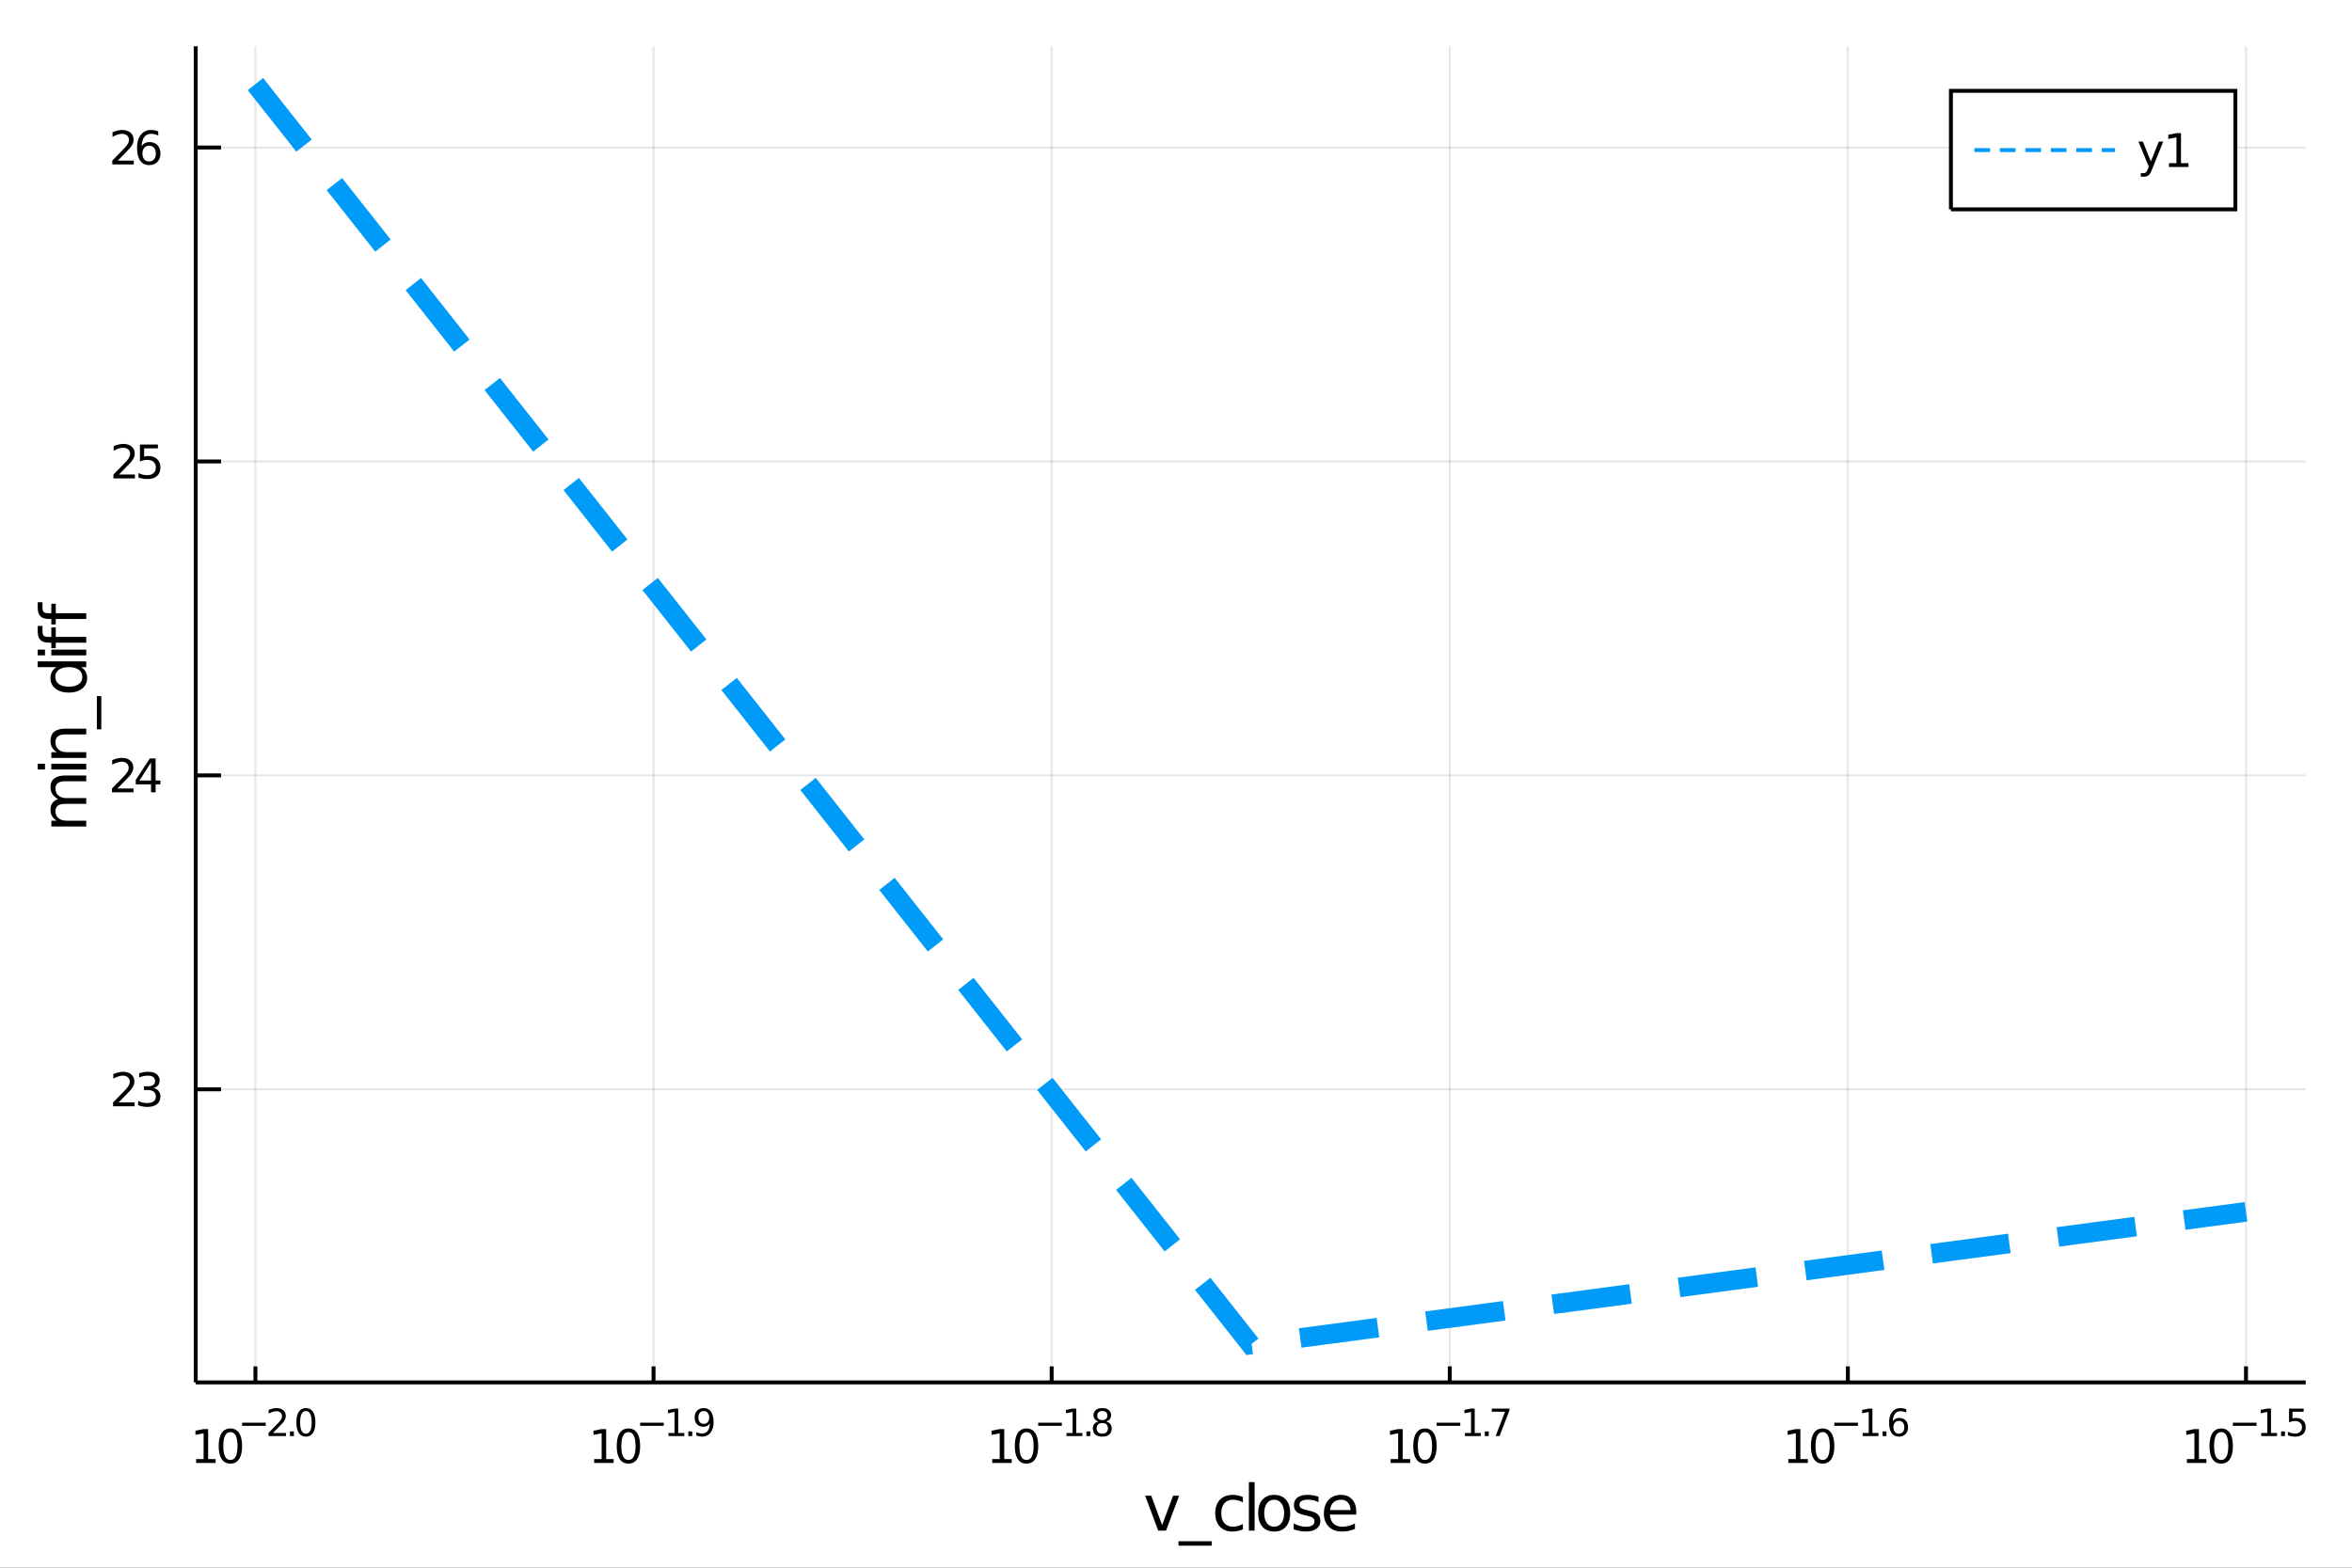 <?xml version="1.0" encoding="utf-8"?>
<svg xmlns="http://www.w3.org/2000/svg" xmlns:xlink="http://www.w3.org/1999/xlink" width="600" height="400" viewBox="0 0 2400 1600">
<rect x="0" y="0" width="2400" height="1600" fill="#333333" stroke="none"/>
<defs>
  <clipPath id="clip600">
    <rect x="0" y="0" width="2400" height="1600"/>
  </clipPath>
</defs>
<path clip-path="url(#clip600)" d="
M0 1600 L2400 1600 L2400 0 L0 0  Z
  " fill="#ffffff" fill-rule="evenodd" fill-opacity="1"/>
<defs>
  <clipPath id="clip601">
    <rect x="480" y="0" width="1681" height="1600"/>
  </clipPath>
</defs>
<path clip-path="url(#clip600)" d="
M199.704 1410.9 L2352.76 1410.9 L2352.76 47.244 L199.704 47.244  Z
  " fill="#ffffff" fill-rule="evenodd" fill-opacity="1"/>
<defs>
  <clipPath id="clip602">
    <rect x="199" y="47" width="2154" height="1365"/>
  </clipPath>
</defs>
<polyline clip-path="url(#clip602)" style="stroke:#000000; stroke-width:2; stroke-opacity:0.1; fill:none" points="
  260.64,1410.9 260.64,47.244 
  "/>
<polyline clip-path="url(#clip602)" style="stroke:#000000; stroke-width:2; stroke-opacity:0.1; fill:none" points="
  666.876,1410.9 666.876,47.244 
  "/>
<polyline clip-path="url(#clip602)" style="stroke:#000000; stroke-width:2; stroke-opacity:0.1; fill:none" points="
  1073.11,1410.9 1073.11,47.244 
  "/>
<polyline clip-path="url(#clip602)" style="stroke:#000000; stroke-width:2; stroke-opacity:0.1; fill:none" points="
  1479.35,1410.9 1479.35,47.244 
  "/>
<polyline clip-path="url(#clip602)" style="stroke:#000000; stroke-width:2; stroke-opacity:0.1; fill:none" points="
  1885.58,1410.9 1885.58,47.244 
  "/>
<polyline clip-path="url(#clip602)" style="stroke:#000000; stroke-width:2; stroke-opacity:0.1; fill:none" points="
  2291.82,1410.9 2291.82,47.244 
  "/>
<polyline clip-path="url(#clip600)" style="stroke:#000000; stroke-width:4; stroke-opacity:1; fill:none" points="
  199.704,1410.9 2352.76,1410.9 
  "/>
<polyline clip-path="url(#clip600)" style="stroke:#000000; stroke-width:4; stroke-opacity:1; fill:none" points="
  260.64,1410.9 260.64,1394.53 
  "/>
<polyline clip-path="url(#clip600)" style="stroke:#000000; stroke-width:4; stroke-opacity:1; fill:none" points="
  666.876,1410.9 666.876,1394.53 
  "/>
<polyline clip-path="url(#clip600)" style="stroke:#000000; stroke-width:4; stroke-opacity:1; fill:none" points="
  1073.11,1410.9 1073.11,1394.53 
  "/>
<polyline clip-path="url(#clip600)" style="stroke:#000000; stroke-width:4; stroke-opacity:1; fill:none" points="
  1479.35,1410.9 1479.35,1394.53 
  "/>
<polyline clip-path="url(#clip600)" style="stroke:#000000; stroke-width:4; stroke-opacity:1; fill:none" points="
  1885.58,1410.9 1885.58,1394.53 
  "/>
<polyline clip-path="url(#clip600)" style="stroke:#000000; stroke-width:4; stroke-opacity:1; fill:none" points="
  2291.82,1410.9 2291.82,1394.53 
  "/>
<path clip-path="url(#clip600)" d="M 0 0 M200.116 1489.17 L207.754 1489.17 L207.754 1462.8 L199.444 1464.47 L199.444 1460.21 L207.708 1458.54 L212.384 1458.54 L212.384 1489.17 L220.023 1489.17 L220.023 1493.1 L200.116 1493.1 L200.116 1489.17 Z" fill="#000000" fill-rule="evenodd" fill-opacity="1" /><path clip-path="url(#clip600)" d="M 0 0 M235.092 1461.62 Q231.481 1461.62 229.653 1465.19 Q227.847 1468.73 227.847 1475.86 Q227.847 1482.97 229.653 1486.53 Q231.481 1490.07 235.092 1490.07 Q238.727 1490.07 240.532 1486.53 Q242.361 1482.97 242.361 1475.86 Q242.361 1468.73 240.532 1465.19 Q238.727 1461.62 235.092 1461.62 M235.092 1457.92 Q240.902 1457.92 243.958 1462.53 Q247.037 1467.11 247.037 1475.86 Q247.037 1484.59 243.958 1489.19 Q240.902 1493.78 235.092 1493.78 Q229.282 1493.78 226.203 1489.19 Q223.148 1484.59 223.148 1475.86 Q223.148 1467.11 226.203 1462.53 Q229.282 1457.92 235.092 1457.92 Z" fill="#000000" fill-rule="evenodd" fill-opacity="1" /><path clip-path="url(#clip600)" d="M 0 0 M247.037 1452.02 L271.148 1452.02 L271.148 1455.22 L247.037 1455.22 L247.037 1452.02 Z" fill="#000000" fill-rule="evenodd" fill-opacity="1" /><path clip-path="url(#clip600)" d="M 0 0 M278.54 1462.5 L291.799 1462.5 L291.799 1465.69 L273.969 1465.69 L273.969 1462.5 Q276.132 1460.26 279.856 1456.5 Q283.599 1452.72 284.558 1451.63 Q286.383 1449.58 287.097 1448.16 Q287.831 1446.74 287.831 1445.36 Q287.831 1443.12 286.251 1441.71 Q284.69 1440.3 282.17 1440.3 Q280.383 1440.3 278.389 1440.92 Q276.414 1441.54 274.157 1442.8 L274.157 1438.97 Q276.452 1438.05 278.446 1437.58 Q280.439 1437.11 282.094 1437.11 Q286.458 1437.11 289.053 1439.29 Q291.649 1441.47 291.649 1445.12 Q291.649 1446.85 290.99 1448.41 Q290.351 1449.95 288.639 1452.06 Q288.169 1452.6 285.649 1455.22 Q283.129 1457.81 278.54 1462.5 Z" fill="#000000" fill-rule="evenodd" fill-opacity="1" /><path clip-path="url(#clip600)" d="M 0 0 M295.918 1460.92 L299.887 1460.92 L299.887 1465.69 L295.918 1465.69 L295.918 1460.92 Z" fill="#000000" fill-rule="evenodd" fill-opacity="1" /><path clip-path="url(#clip600)" d="M 0 0 M312.13 1440.11 Q309.196 1440.11 307.711 1443.01 Q306.244 1445.89 306.244 1451.68 Q306.244 1457.46 307.711 1460.35 Q309.196 1463.23 312.13 1463.23 Q315.083 1463.23 316.55 1460.35 Q318.036 1457.46 318.036 1451.68 Q318.036 1445.89 316.55 1443.01 Q315.083 1440.11 312.13 1440.11 M312.13 1437.11 Q316.851 1437.11 319.334 1440.85 Q321.835 1444.57 321.835 1451.68 Q321.835 1458.77 319.334 1462.51 Q316.851 1466.24 312.13 1466.24 Q307.41 1466.24 304.908 1462.51 Q302.426 1458.77 302.426 1451.68 Q302.426 1444.57 304.908 1440.85 Q307.41 1437.11 312.13 1437.11 Z" fill="#000000" fill-rule="evenodd" fill-opacity="1" /><path clip-path="url(#clip600)" d="M 0 0 M606.277 1489.17 L613.915 1489.17 L613.915 1462.8 L605.605 1464.47 L605.605 1460.21 L613.869 1458.54 L618.545 1458.54 L618.545 1489.17 L626.184 1489.17 L626.184 1493.1 L606.277 1493.1 L606.277 1489.17 Z" fill="#000000" fill-rule="evenodd" fill-opacity="1" /><path clip-path="url(#clip600)" d="M 0 0 M641.253 1461.62 Q637.642 1461.62 635.813 1465.19 Q634.008 1468.73 634.008 1475.86 Q634.008 1482.97 635.813 1486.53 Q637.642 1490.07 641.253 1490.07 Q644.887 1490.07 646.693 1486.53 Q648.522 1482.97 648.522 1475.86 Q648.522 1468.73 646.693 1465.19 Q644.887 1461.62 641.253 1461.62 M641.253 1457.92 Q647.063 1457.92 650.119 1462.53 Q653.198 1467.11 653.198 1475.86 Q653.198 1484.59 650.119 1489.19 Q647.063 1493.78 641.253 1493.78 Q635.443 1493.78 632.364 1489.19 Q629.309 1484.59 629.309 1475.86 Q629.309 1467.11 632.364 1462.53 Q635.443 1457.92 641.253 1457.92 Z" fill="#000000" fill-rule="evenodd" fill-opacity="1" /><path clip-path="url(#clip600)" d="M 0 0 M653.198 1452.02 L677.309 1452.02 L677.309 1455.22 L653.198 1455.22 L653.198 1452.02 Z" fill="#000000" fill-rule="evenodd" fill-opacity="1" /><path clip-path="url(#clip600)" d="M 0 0 M682.086 1462.5 L688.293 1462.5 L688.293 1441.07 L681.541 1442.43 L681.541 1438.97 L688.255 1437.61 L692.054 1437.61 L692.054 1462.5 L698.261 1462.5 L698.261 1465.69 L682.086 1465.69 L682.086 1462.5 Z" fill="#000000" fill-rule="evenodd" fill-opacity="1" /><path clip-path="url(#clip600)" d="M 0 0 M702.38 1460.92 L706.348 1460.92 L706.348 1465.69 L702.38 1465.69 L702.38 1460.92 Z" fill="#000000" fill-rule="evenodd" fill-opacity="1" /><path clip-path="url(#clip600)" d="M 0 0 M710.58 1465.11 L710.58 1461.65 Q712.009 1462.33 713.476 1462.68 Q714.943 1463.04 716.354 1463.04 Q720.116 1463.04 722.09 1460.52 Q724.084 1457.98 724.366 1452.83 Q723.275 1454.45 721.601 1455.31 Q719.928 1456.18 717.896 1456.18 Q713.683 1456.18 711.22 1453.64 Q708.775 1451.08 708.775 1446.66 Q708.775 1442.33 711.332 1439.72 Q713.89 1437.11 718.141 1437.11 Q723.012 1437.11 725.57 1440.85 Q728.147 1444.57 728.147 1451.68 Q728.147 1458.32 724.987 1462.29 Q721.846 1466.24 716.523 1466.24 Q715.094 1466.24 713.627 1465.96 Q712.16 1465.67 710.58 1465.11 M718.141 1453.21 Q720.699 1453.21 722.184 1451.46 Q723.689 1449.71 723.689 1446.66 Q723.689 1443.63 722.184 1441.88 Q720.699 1440.11 718.141 1440.11 Q715.583 1440.11 714.078 1441.88 Q712.593 1443.63 712.593 1446.66 Q712.593 1449.71 714.078 1451.46 Q715.583 1453.21 718.141 1453.21 Z" fill="#000000" fill-rule="evenodd" fill-opacity="1" /><path clip-path="url(#clip600)" d="M 0 0 M1012.48 1489.17 L1020.11 1489.17 L1020.11 1462.8 L1011.8 1464.47 L1011.8 1460.21 L1020.07 1458.54 L1024.74 1458.54 L1024.74 1489.17 L1032.38 1489.17 L1032.38 1493.1 L1012.48 1493.1 L1012.48 1489.17 Z" fill="#000000" fill-rule="evenodd" fill-opacity="1" /><path clip-path="url(#clip600)" d="M 0 0 M1047.45 1461.62 Q1043.84 1461.62 1042.01 1465.19 Q1040.21 1468.73 1040.21 1475.86 Q1040.21 1482.97 1042.01 1486.53 Q1043.84 1490.07 1047.45 1490.07 Q1051.09 1490.07 1052.89 1486.53 Q1054.72 1482.97 1054.72 1475.86 Q1054.72 1468.73 1052.89 1465.19 Q1051.09 1461.62 1047.45 1461.62 M1047.45 1457.92 Q1053.26 1457.92 1056.32 1462.53 Q1059.4 1467.11 1059.4 1475.86 Q1059.4 1484.59 1056.32 1489.19 Q1053.26 1493.78 1047.45 1493.78 Q1041.64 1493.78 1038.56 1489.19 Q1035.51 1484.59 1035.51 1475.86 Q1035.51 1467.11 1038.56 1462.53 Q1041.64 1457.92 1047.45 1457.92 Z" fill="#000000" fill-rule="evenodd" fill-opacity="1" /><path clip-path="url(#clip600)" d="M 0 0 M1059.4 1452.02 L1083.51 1452.02 L1083.51 1455.22 L1059.4 1455.22 L1059.4 1452.02 Z" fill="#000000" fill-rule="evenodd" fill-opacity="1" /><path clip-path="url(#clip600)" d="M 0 0 M1088.28 1462.5 L1094.49 1462.5 L1094.49 1441.07 L1087.74 1442.43 L1087.74 1438.97 L1094.45 1437.61 L1098.25 1437.61 L1098.25 1462.5 L1104.46 1462.5 L1104.46 1465.69 L1088.28 1465.69 L1088.28 1462.5 Z" fill="#000000" fill-rule="evenodd" fill-opacity="1" /><path clip-path="url(#clip600)" d="M 0 0 M1108.58 1460.92 L1112.55 1460.92 L1112.55 1465.69 L1108.58 1465.69 L1108.58 1460.92 Z" fill="#000000" fill-rule="evenodd" fill-opacity="1" /><path clip-path="url(#clip600)" d="M 0 0 M1124.79 1452.36 Q1122.08 1452.36 1120.52 1453.81 Q1118.98 1455.26 1118.98 1457.79 Q1118.98 1460.33 1120.52 1461.78 Q1122.08 1463.23 1124.79 1463.23 Q1127.5 1463.23 1129.06 1461.78 Q1130.62 1460.31 1130.62 1457.79 Q1130.62 1455.26 1129.06 1453.81 Q1127.52 1452.36 1124.79 1452.36 M1120.99 1450.74 Q1118.55 1450.14 1117.17 1448.47 Q1115.82 1446.79 1115.82 1444.38 Q1115.82 1441.02 1118.21 1439.06 Q1120.62 1437.11 1124.79 1437.11 Q1128.98 1437.11 1131.37 1439.06 Q1133.76 1441.02 1133.76 1444.38 Q1133.76 1446.79 1132.39 1448.47 Q1131.03 1450.14 1128.61 1450.74 Q1131.35 1451.38 1132.88 1453.24 Q1134.42 1455.1 1134.42 1457.79 Q1134.42 1461.88 1131.92 1464.06 Q1129.44 1466.24 1124.79 1466.24 Q1120.15 1466.24 1117.64 1464.06 Q1115.16 1461.88 1115.16 1457.79 Q1115.16 1455.1 1116.7 1453.24 Q1118.25 1451.38 1120.99 1450.74 M1119.6 1444.74 Q1119.6 1446.92 1120.95 1448.15 Q1122.33 1449.37 1124.79 1449.37 Q1127.24 1449.37 1128.61 1448.15 Q1130 1446.92 1130 1444.74 Q1130 1442.56 1128.61 1441.34 Q1127.24 1440.11 1124.79 1440.11 Q1122.33 1440.11 1120.95 1441.34 Q1119.6 1442.56 1119.6 1444.74 Z" fill="#000000" fill-rule="evenodd" fill-opacity="1" /><path clip-path="url(#clip600)" d="M 0 0 M1419.04 1489.17 L1426.68 1489.17 L1426.68 1462.8 L1418.37 1464.47 L1418.37 1460.21 L1426.63 1458.54 L1431.31 1458.54 L1431.31 1489.17 L1438.95 1489.17 L1438.95 1493.1 L1419.04 1493.1 L1419.04 1489.17 Z" fill="#000000" fill-rule="evenodd" fill-opacity="1" /><path clip-path="url(#clip600)" d="M 0 0 M1454.02 1461.62 Q1450.41 1461.62 1448.58 1465.19 Q1446.77 1468.73 1446.77 1475.86 Q1446.77 1482.97 1448.58 1486.53 Q1450.41 1490.07 1454.02 1490.07 Q1457.65 1490.07 1459.46 1486.53 Q1461.29 1482.97 1461.29 1475.86 Q1461.29 1468.73 1459.46 1465.19 Q1457.65 1461.62 1454.02 1461.62 M1454.02 1457.92 Q1459.83 1457.92 1462.88 1462.53 Q1465.96 1467.11 1465.96 1475.86 Q1465.96 1484.59 1462.88 1489.19 Q1459.83 1493.78 1454.02 1493.78 Q1448.21 1493.78 1445.13 1489.19 Q1442.07 1484.59 1442.07 1475.86 Q1442.07 1467.11 1445.13 1462.53 Q1448.21 1457.92 1454.02 1457.92 Z" fill="#000000" fill-rule="evenodd" fill-opacity="1" /><path clip-path="url(#clip600)" d="M 0 0 M1465.96 1452.02 L1490.07 1452.02 L1490.07 1455.22 L1465.96 1455.22 L1465.96 1452.02 Z" fill="#000000" fill-rule="evenodd" fill-opacity="1" /><path clip-path="url(#clip600)" d="M 0 0 M1494.85 1462.5 L1501.06 1462.5 L1501.06 1441.07 L1494.3 1442.43 L1494.3 1438.97 L1501.02 1437.61 L1504.82 1437.61 L1504.82 1462.5 L1511.02 1462.5 L1511.02 1465.69 L1494.85 1465.69 L1494.85 1462.5 Z" fill="#000000" fill-rule="evenodd" fill-opacity="1" /><path clip-path="url(#clip600)" d="M 0 0 M1515.14 1460.92 L1519.11 1460.92 L1519.11 1465.69 L1515.14 1465.69 L1515.14 1460.92 Z" fill="#000000" fill-rule="evenodd" fill-opacity="1" /><path clip-path="url(#clip600)" d="M 0 0 M1522.27 1437.61 L1540.33 1437.61 L1540.33 1439.23 L1530.13 1465.69 L1526.17 1465.69 L1535.76 1440.81 L1522.27 1440.81 L1522.27 1437.61 Z" fill="#000000" fill-rule="evenodd" fill-opacity="1" /><path clip-path="url(#clip600)" d="M 0 0 M1824.84 1489.17 L1832.48 1489.17 L1832.48 1462.8 L1824.17 1464.47 L1824.17 1460.21 L1832.44 1458.54 L1837.11 1458.54 L1837.11 1489.17 L1844.75 1489.17 L1844.75 1493.1 L1824.84 1493.1 L1824.84 1489.17 Z" fill="#000000" fill-rule="evenodd" fill-opacity="1" /><path clip-path="url(#clip600)" d="M 0 0 M1859.82 1461.62 Q1856.21 1461.62 1854.38 1465.19 Q1852.58 1468.73 1852.58 1475.86 Q1852.58 1482.97 1854.38 1486.53 Q1856.21 1490.07 1859.82 1490.07 Q1863.45 1490.07 1865.26 1486.53 Q1867.09 1482.97 1867.09 1475.86 Q1867.09 1468.73 1865.26 1465.19 Q1863.45 1461.62 1859.82 1461.62 M1859.82 1457.92 Q1865.63 1457.92 1868.69 1462.53 Q1871.76 1467.11 1871.76 1475.86 Q1871.76 1484.59 1868.69 1489.19 Q1865.63 1493.78 1859.82 1493.78 Q1854.01 1493.78 1850.93 1489.19 Q1847.88 1484.59 1847.88 1475.86 Q1847.88 1467.11 1850.93 1462.53 Q1854.01 1457.92 1859.82 1457.92 Z" fill="#000000" fill-rule="evenodd" fill-opacity="1" /><path clip-path="url(#clip600)" d="M 0 0 M1871.76 1452.02 L1895.88 1452.02 L1895.88 1455.22 L1871.76 1455.22 L1871.76 1452.02 Z" fill="#000000" fill-rule="evenodd" fill-opacity="1" /><path clip-path="url(#clip600)" d="M 0 0 M1900.65 1462.5 L1906.86 1462.5 L1906.86 1441.07 L1900.11 1442.43 L1900.11 1438.97 L1906.82 1437.61 L1910.62 1437.61 L1910.62 1462.5 L1916.83 1462.5 L1916.83 1465.69 L1900.65 1465.69 L1900.65 1462.5 Z" fill="#000000" fill-rule="evenodd" fill-opacity="1" /><path clip-path="url(#clip600)" d="M 0 0 M1920.95 1460.92 L1924.92 1460.92 L1924.92 1465.69 L1920.95 1465.69 L1920.95 1460.92 Z" fill="#000000" fill-rule="evenodd" fill-opacity="1" /><path clip-path="url(#clip600)" d="M 0 0 M1937.63 1450.14 Q1935.07 1450.14 1933.57 1451.89 Q1932.08 1453.64 1932.08 1456.68 Q1932.08 1459.71 1933.57 1461.48 Q1935.07 1463.23 1937.63 1463.23 Q1940.19 1463.23 1941.67 1461.48 Q1943.18 1459.71 1943.18 1456.68 Q1943.18 1453.64 1941.67 1451.89 Q1940.19 1450.14 1937.63 1450.14 M1945.17 1438.23 L1945.17 1441.69 Q1943.74 1441.02 1942.28 1440.66 Q1940.83 1440.3 1939.4 1440.3 Q1935.64 1440.3 1933.64 1442.84 Q1931.67 1445.38 1931.39 1450.52 Q1932.5 1448.88 1934.17 1448.01 Q1935.84 1447.13 1937.86 1447.13 Q1942.09 1447.13 1944.53 1449.71 Q1947 1452.26 1947 1456.68 Q1947 1461.01 1944.44 1463.62 Q1941.88 1466.24 1937.63 1466.24 Q1932.76 1466.24 1930.18 1462.51 Q1927.61 1458.77 1927.61 1451.68 Q1927.61 1445.02 1930.76 1441.07 Q1933.92 1437.11 1939.25 1437.11 Q1940.68 1437.11 1942.12 1437.39 Q1943.59 1437.67 1945.17 1438.23 Z" fill="#000000" fill-rule="evenodd" fill-opacity="1" /><path clip-path="url(#clip600)" d="M 0 0 M2231.55 1489.17 L2239.19 1489.17 L2239.19 1462.8 L2230.88 1464.47 L2230.88 1460.21 L2239.14 1458.54 L2243.82 1458.54 L2243.82 1489.17 L2251.46 1489.17 L2251.46 1493.1 L2231.55 1493.1 L2231.55 1489.17 Z" fill="#000000" fill-rule="evenodd" fill-opacity="1" /><path clip-path="url(#clip600)" d="M 0 0 M2266.53 1461.62 Q2262.92 1461.62 2261.09 1465.19 Q2259.28 1468.73 2259.28 1475.86 Q2259.28 1482.97 2261.09 1486.53 Q2262.92 1490.07 2266.53 1490.07 Q2270.16 1490.07 2271.97 1486.53 Q2273.8 1482.97 2273.8 1475.86 Q2273.8 1468.73 2271.97 1465.19 Q2270.16 1461.62 2266.53 1461.62 M2266.53 1457.92 Q2272.34 1457.92 2275.39 1462.53 Q2278.47 1467.11 2278.47 1475.86 Q2278.47 1484.59 2275.39 1489.19 Q2272.34 1493.78 2266.53 1493.78 Q2260.72 1493.78 2257.64 1489.19 Q2254.58 1484.59 2254.58 1475.86 Q2254.58 1467.11 2257.64 1462.53 Q2260.72 1457.92 2266.53 1457.92 Z" fill="#000000" fill-rule="evenodd" fill-opacity="1" /><path clip-path="url(#clip600)" d="M 0 0 M2278.47 1452.02 L2302.58 1452.02 L2302.58 1455.22 L2278.47 1455.22 L2278.47 1452.02 Z" fill="#000000" fill-rule="evenodd" fill-opacity="1" /><path clip-path="url(#clip600)" d="M 0 0 M2307.36 1462.5 L2313.57 1462.5 L2313.57 1441.07 L2306.81 1442.43 L2306.81 1438.97 L2313.53 1437.61 L2317.33 1437.61 L2317.33 1462.5 L2323.53 1462.5 L2323.53 1465.69 L2307.36 1465.69 L2307.36 1462.5 Z" fill="#000000" fill-rule="evenodd" fill-opacity="1" /><path clip-path="url(#clip600)" d="M 0 0 M2327.65 1460.92 L2331.62 1460.92 L2331.62 1465.69 L2327.65 1465.69 L2327.65 1460.92 Z" fill="#000000" fill-rule="evenodd" fill-opacity="1" /><path clip-path="url(#clip600)" d="M 0 0 M2335.78 1437.61 L2350.69 1437.61 L2350.69 1440.81 L2339.26 1440.81 L2339.26 1447.69 Q2340.09 1447.41 2340.91 1447.28 Q2341.74 1447.13 2342.57 1447.13 Q2347.27 1447.13 2350.02 1449.71 Q2352.76 1452.28 2352.76 1456.68 Q2352.76 1461.22 2349.94 1463.74 Q2347.12 1466.24 2341.99 1466.24 Q2340.22 1466.24 2338.37 1465.94 Q2336.55 1465.64 2334.59 1465.04 L2334.59 1461.22 Q2336.29 1462.14 2338.09 1462.59 Q2339.9 1463.04 2341.91 1463.04 Q2345.16 1463.04 2347.06 1461.33 Q2348.96 1459.62 2348.96 1456.68 Q2348.96 1453.75 2347.06 1452.04 Q2345.16 1450.33 2341.91 1450.33 Q2340.39 1450.33 2338.86 1450.67 Q2337.36 1451 2335.78 1451.72 L2335.78 1437.61 Z" fill="#000000" fill-rule="evenodd" fill-opacity="1" /><path clip-path="url(#clip600)" d="M 0 0 M1168.51 1526.54 L1174.71 1526.54 L1185.85 1556.46 L1196.99 1526.54 L1203.2 1526.54 L1189.83 1562.19 L1181.87 1562.19 L1168.51 1526.54 Z" fill="#000000" fill-rule="evenodd" fill-opacity="1" /><path clip-path="url(#clip600)" d="M 0 0 M1236.43 1573.01 L1236.43 1577.56 L1202.56 1577.56 L1202.56 1573.01 L1236.43 1573.01 Z" fill="#000000" fill-rule="evenodd" fill-opacity="1" /><path clip-path="url(#clip600)" d="M 0 0 M1268.23 1527.91 L1268.23 1533.38 Q1265.74 1532.01 1263.23 1531.34 Q1260.75 1530.64 1258.2 1530.64 Q1252.5 1530.64 1249.35 1534.27 Q1246.2 1537.87 1246.2 1544.39 Q1246.2 1550.92 1249.35 1554.55 Q1252.5 1558.14 1258.2 1558.14 Q1260.75 1558.14 1263.23 1557.47 Q1265.74 1556.77 1268.23 1555.41 L1268.23 1560.82 Q1265.77 1561.96 1263.13 1562.54 Q1260.52 1563.11 1257.56 1563.11 Q1249.51 1563.11 1244.77 1558.05 Q1240.03 1552.99 1240.03 1544.39 Q1240.03 1535.67 1244.8 1530.68 Q1249.61 1525.68 1257.94 1525.68 Q1260.65 1525.68 1263.23 1526.25 Q1265.81 1526.79 1268.23 1527.91 Z" fill="#000000" fill-rule="evenodd" fill-opacity="1" /><path clip-path="url(#clip600)" d="M 0 0 M1274.37 1512.66 L1280.22 1512.66 L1280.22 1562.19 L1274.37 1562.19 L1274.37 1512.66 Z" fill="#000000" fill-rule="evenodd" fill-opacity="1" /><path clip-path="url(#clip600)" d="M 0 0 M1300.18 1530.64 Q1295.47 1530.64 1292.73 1534.34 Q1290 1538 1290 1544.39 Q1290 1550.79 1292.7 1554.48 Q1295.44 1558.14 1300.18 1558.14 Q1304.86 1558.14 1307.6 1554.45 Q1310.33 1550.76 1310.33 1544.39 Q1310.33 1538.06 1307.6 1534.37 Q1304.86 1530.64 1300.18 1530.64 M1300.18 1525.68 Q1307.82 1525.68 1312.18 1530.64 Q1316.54 1535.61 1316.54 1544.39 Q1316.54 1553.15 1312.18 1558.14 Q1307.82 1563.11 1300.18 1563.11 Q1292.51 1563.11 1288.15 1558.14 Q1283.82 1553.15 1283.82 1544.39 Q1283.82 1535.61 1288.15 1530.64 Q1292.51 1525.68 1300.18 1525.68 Z" fill="#000000" fill-rule="evenodd" fill-opacity="1" /><path clip-path="url(#clip600)" d="M 0 0 M1345.41 1527.59 L1345.41 1533.13 Q1342.93 1531.85 1340.25 1531.22 Q1337.58 1530.58 1334.72 1530.58 Q1330.35 1530.58 1328.16 1531.92 Q1325.99 1533.25 1325.99 1535.93 Q1325.99 1537.96 1327.55 1539.14 Q1329.11 1540.29 1333.82 1541.34 L1335.83 1541.78 Q1342.07 1543.12 1344.68 1545.57 Q1347.32 1547.99 1347.32 1552.35 Q1347.32 1557.32 1343.37 1560.21 Q1339.46 1563.11 1332.58 1563.11 Q1329.72 1563.11 1326.6 1562.54 Q1323.51 1561.99 1320.07 1560.88 L1320.07 1554.83 Q1323.32 1556.52 1326.47 1557.38 Q1329.62 1558.21 1332.71 1558.21 Q1336.85 1558.21 1339.08 1556.81 Q1341.3 1555.37 1341.3 1552.8 Q1341.3 1550.41 1339.68 1549.14 Q1338.09 1547.86 1332.65 1546.68 L1330.61 1546.21 Q1325.17 1545.06 1322.75 1542.71 Q1320.33 1540.32 1320.33 1536.18 Q1320.33 1531.15 1323.89 1528.42 Q1327.46 1525.68 1334.01 1525.68 Q1337.26 1525.68 1340.13 1526.16 Q1342.99 1526.63 1345.41 1527.59 Z" fill="#000000" fill-rule="evenodd" fill-opacity="1" /><path clip-path="url(#clip600)" d="M 0 0 M1383.95 1542.9 L1383.95 1545.76 L1357.03 1545.76 Q1357.41 1551.81 1360.66 1554.99 Q1363.93 1558.14 1369.76 1558.14 Q1373.13 1558.14 1376.28 1557.32 Q1379.47 1556.49 1382.59 1554.83 L1382.59 1560.37 Q1379.43 1561.71 1376.12 1562.41 Q1372.81 1563.11 1369.41 1563.11 Q1360.88 1563.11 1355.88 1558.14 Q1350.92 1553.18 1350.92 1544.71 Q1350.92 1535.96 1355.63 1530.83 Q1360.37 1525.68 1368.39 1525.68 Q1375.58 1525.68 1379.75 1530.33 Q1383.95 1534.94 1383.95 1542.9 M1378.1 1541.18 Q1378.03 1536.37 1375.39 1533.51 Q1372.78 1530.64 1368.45 1530.64 Q1363.55 1530.64 1360.59 1533.41 Q1357.66 1536.18 1357.22 1541.21 L1378.1 1541.18 Z" fill="#000000" fill-rule="evenodd" fill-opacity="1" /><polyline clip-path="url(#clip602)" style="stroke:#000000; stroke-width:2; stroke-opacity:0.1; fill:none" points="
  199.704,1111.78 2352.76,1111.78 
  "/>
<polyline clip-path="url(#clip602)" style="stroke:#000000; stroke-width:2; stroke-opacity:0.1; fill:none" points="
  199.704,791.374 2352.76,791.374 
  "/>
<polyline clip-path="url(#clip602)" style="stroke:#000000; stroke-width:2; stroke-opacity:0.1; fill:none" points="
  199.704,470.965 2352.76,470.965 
  "/>
<polyline clip-path="url(#clip602)" style="stroke:#000000; stroke-width:2; stroke-opacity:0.1; fill:none" points="
  199.704,150.556 2352.76,150.556 
  "/>
<polyline clip-path="url(#clip600)" style="stroke:#000000; stroke-width:4; stroke-opacity:1; fill:none" points="
  199.704,1410.9 199.704,47.244 
  "/>
<polyline clip-path="url(#clip600)" style="stroke:#000000; stroke-width:4; stroke-opacity:1; fill:none" points="
  199.704,1111.78 225.541,1111.78 
  "/>
<polyline clip-path="url(#clip600)" style="stroke:#000000; stroke-width:4; stroke-opacity:1; fill:none" points="
  199.704,791.374 225.541,791.374 
  "/>
<polyline clip-path="url(#clip600)" style="stroke:#000000; stroke-width:4; stroke-opacity:1; fill:none" points="
  199.704,470.965 225.541,470.965 
  "/>
<polyline clip-path="url(#clip600)" style="stroke:#000000; stroke-width:4; stroke-opacity:1; fill:none" points="
  199.704,150.556 225.541,150.556 
  "/>
<path clip-path="url(#clip600)" d="M 0 0 M121.019 1125.13 L137.339 1125.13 L137.339 1129.06 L115.394 1129.06 L115.394 1125.13 Q118.056 1122.37 122.64 1117.74 Q127.246 1113.09 128.427 1111.75 Q130.672 1109.23 131.552 1107.49 Q132.455 1105.73 132.455 1104.04 Q132.455 1101.29 130.51 1099.55 Q128.589 1097.81 125.487 1097.81 Q123.288 1097.81 120.834 1098.58 Q118.404 1099.34 115.626 1100.89 L115.626 1096.17 Q118.45 1095.04 120.904 1094.46 Q123.357 1093.88 125.394 1093.88 Q130.765 1093.88 133.959 1096.56 Q137.154 1099.25 137.154 1103.74 Q137.154 1105.87 136.343 1107.79 Q135.556 1109.69 133.45 1112.28 Q132.871 1112.95 129.769 1116.17 Q126.667 1119.36 121.019 1125.13 Z" fill="#000000" fill-rule="evenodd" fill-opacity="1" /><path clip-path="url(#clip600)" d="M 0 0 M156.575 1110.43 Q159.931 1111.15 161.806 1113.42 Q163.704 1115.68 163.704 1119.02 Q163.704 1124.13 160.186 1126.93 Q156.667 1129.73 150.186 1129.73 Q148.01 1129.73 145.695 1129.29 Q143.404 1128.88 140.95 1128.02 L140.95 1123.51 Q142.894 1124.64 145.209 1125.22 Q147.524 1125.8 150.047 1125.8 Q154.445 1125.8 156.737 1124.06 Q159.052 1122.33 159.052 1119.02 Q159.052 1115.96 156.899 1114.25 Q154.769 1112.51 150.95 1112.51 L146.922 1112.51 L146.922 1108.67 L151.135 1108.67 Q154.584 1108.67 156.413 1107.3 Q158.241 1105.92 158.241 1103.32 Q158.241 1100.66 156.343 1099.25 Q154.468 1097.81 150.95 1097.81 Q149.028 1097.81 146.829 1098.23 Q144.63 1098.65 141.991 1099.53 L141.991 1095.36 Q144.654 1094.62 146.968 1094.25 Q149.306 1093.88 151.366 1093.88 Q156.69 1093.88 159.792 1096.31 Q162.894 1098.72 162.894 1102.84 Q162.894 1105.71 161.251 1107.7 Q159.607 1109.67 156.575 1110.43 Z" fill="#000000" fill-rule="evenodd" fill-opacity="1" /><path clip-path="url(#clip600)" d="M 0 0 M119.885 804.719 L136.204 804.719 L136.204 808.654 L114.26 808.654 L114.26 804.719 Q116.922 801.965 121.505 797.335 Q126.112 792.682 127.292 791.34 Q129.538 788.816 130.417 787.08 Q131.32 785.321 131.32 783.631 Q131.32 780.877 129.376 779.141 Q127.455 777.404 124.353 777.404 Q122.154 777.404 119.7 778.168 Q117.269 778.932 114.492 780.483 L114.492 775.761 Q117.316 774.627 119.769 774.048 Q122.223 773.469 124.26 773.469 Q129.63 773.469 132.825 776.155 Q136.019 778.84 136.019 783.33 Q136.019 785.46 135.209 787.381 Q134.422 789.279 132.316 791.872 Q131.737 792.543 128.635 795.761 Q125.533 798.955 119.885 804.719 Z" fill="#000000" fill-rule="evenodd" fill-opacity="1" /><path clip-path="url(#clip600)" d="M 0 0 M154.121 778.168 L142.316 796.617 L154.121 796.617 L154.121 778.168 M152.894 774.094 L158.774 774.094 L158.774 796.617 L163.704 796.617 L163.704 800.506 L158.774 800.506 L158.774 808.654 L154.121 808.654 L154.121 800.506 L138.519 800.506 L138.519 795.992 L152.894 774.094 Z" fill="#000000" fill-rule="evenodd" fill-opacity="1" /><path clip-path="url(#clip600)" d="M 0 0 M121.367 484.31 L137.686 484.31 L137.686 488.245 L115.742 488.245 L115.742 484.31 Q118.404 481.556 122.987 476.926 Q127.593 472.273 128.774 470.931 Q131.019 468.407 131.899 466.671 Q132.802 464.912 132.802 463.222 Q132.802 460.468 130.857 458.732 Q128.936 456.995 125.834 456.995 Q123.635 456.995 121.181 457.759 Q118.751 458.523 115.973 460.074 L115.973 455.352 Q118.797 454.218 121.251 453.639 Q123.705 453.06 125.742 453.06 Q131.112 453.06 134.306 455.745 Q137.501 458.431 137.501 462.921 Q137.501 465.051 136.691 466.972 Q135.904 468.87 133.797 471.463 Q133.218 472.134 130.117 475.352 Q127.015 478.546 121.367 484.31 Z" fill="#000000" fill-rule="evenodd" fill-opacity="1" /><path clip-path="url(#clip600)" d="M 0 0 M142.802 453.685 L161.158 453.685 L161.158 457.62 L147.084 457.62 L147.084 466.093 Q148.103 465.745 149.121 465.583 Q150.14 465.398 151.158 465.398 Q156.945 465.398 160.325 468.569 Q163.704 471.741 163.704 477.157 Q163.704 482.736 160.232 485.838 Q156.76 488.917 150.441 488.917 Q148.265 488.917 145.996 488.546 Q143.751 488.176 141.343 487.435 L141.343 482.736 Q143.427 483.87 145.649 484.426 Q147.871 484.981 150.348 484.981 Q154.353 484.981 156.69 482.875 Q159.028 480.768 159.028 477.157 Q159.028 473.546 156.69 471.44 Q154.353 469.333 150.348 469.333 Q148.473 469.333 146.598 469.75 Q144.746 470.167 142.802 471.046 L142.802 453.685 Z" fill="#000000" fill-rule="evenodd" fill-opacity="1" /><path clip-path="url(#clip600)" d="M 0 0 M120.209 163.901 L136.529 163.901 L136.529 167.836 L114.584 167.836 L114.584 163.901 Q117.246 161.146 121.83 156.517 Q126.436 151.864 127.617 150.522 Q129.862 147.998 130.742 146.262 Q131.644 144.503 131.644 142.813 Q131.644 140.059 129.7 138.323 Q127.779 136.586 124.677 136.586 Q122.478 136.586 120.024 137.35 Q117.593 138.114 114.816 139.665 L114.816 134.943 Q117.64 133.809 120.093 133.23 Q122.547 132.651 124.584 132.651 Q129.955 132.651 133.149 135.336 Q136.343 138.022 136.343 142.512 Q136.343 144.642 135.533 146.563 Q134.746 148.461 132.64 151.054 Q132.061 151.725 128.959 154.943 Q125.857 158.137 120.209 163.901 Z" fill="#000000" fill-rule="evenodd" fill-opacity="1" /><path clip-path="url(#clip600)" d="M 0 0 M152.177 148.693 Q149.028 148.693 147.177 150.846 Q145.348 152.998 145.348 156.748 Q145.348 160.475 147.177 162.651 Q149.028 164.804 152.177 164.804 Q155.325 164.804 157.153 162.651 Q159.005 160.475 159.005 156.748 Q159.005 152.998 157.153 150.846 Q155.325 148.693 152.177 148.693 M161.459 134.04 L161.459 138.299 Q159.7 137.466 157.894 137.026 Q156.112 136.586 154.353 136.586 Q149.723 136.586 147.269 139.711 Q144.839 142.836 144.491 149.156 Q145.857 147.142 147.917 146.077 Q149.978 144.989 152.454 144.989 Q157.663 144.989 160.672 148.16 Q163.704 151.309 163.704 156.748 Q163.704 162.072 160.556 165.29 Q157.408 168.508 152.177 168.508 Q146.181 168.508 143.01 163.924 Q139.839 159.318 139.839 150.591 Q139.839 142.397 143.728 137.536 Q147.616 132.651 154.167 132.651 Q155.927 132.651 157.709 132.998 Q159.515 133.346 161.459 134.04 Z" fill="#000000" fill-rule="evenodd" fill-opacity="1" /><path clip-path="url(#clip600)" d="M 0 0 M59.199 815.533 Q55.253 813.336 53.375 810.281 Q51.497 807.225 51.497 803.088 Q51.497 797.518 55.412 794.494 Q59.295 791.47 66.488 791.47 L88.004 791.47 L88.004 797.358 L66.679 797.358 Q61.555 797.358 59.072 799.173 Q56.589 800.987 56.589 804.711 Q56.589 809.262 59.613 811.904 Q62.637 814.546 67.857 814.546 L88.004 814.546 L88.004 820.434 L66.679 820.434 Q61.523 820.434 59.072 822.248 Q56.589 824.063 56.589 827.85 Q56.589 832.338 59.645 834.98 Q62.669 837.622 67.857 837.622 L88.004 837.622 L88.004 843.51 L52.356 843.51 L52.356 837.622 L57.894 837.622 Q54.616 835.616 53.056 832.815 Q51.497 830.015 51.497 826.163 Q51.497 822.28 53.47 819.575 Q55.444 816.838 59.199 815.533 Z" fill="#000000" fill-rule="evenodd" fill-opacity="1" /><path clip-path="url(#clip600)" d="M 0 0 M52.356 785.327 L52.356 779.471 L88.004 779.471 L88.004 785.327 L52.356 785.327 M38.479 785.327 L38.479 779.471 L45.895 779.471 L45.895 785.327 L38.479 785.327 Z" fill="#000000" fill-rule="evenodd" fill-opacity="1" /><path clip-path="url(#clip600)" d="M 0 0 M66.488 743.696 L88.004 743.696 L88.004 749.552 L66.679 749.552 Q61.618 749.552 59.104 751.525 Q56.589 753.499 56.589 757.446 Q56.589 762.188 59.613 764.925 Q62.637 767.662 67.857 767.662 L88.004 767.662 L88.004 773.551 L52.356 773.551 L52.356 767.662 L57.894 767.662 Q54.68 765.562 53.088 762.729 Q51.497 759.864 51.497 756.141 Q51.497 749.998 55.316 746.847 Q59.104 743.696 66.488 743.696 Z" fill="#000000" fill-rule="evenodd" fill-opacity="1" /><path clip-path="url(#clip600)" d="M 0 0 M98.826 710.467 L103.377 710.467 L103.377 744.332 L98.826 744.332 L98.826 710.467 Z" fill="#000000" fill-rule="evenodd" fill-opacity="1" /><path clip-path="url(#clip600)" d="M 0 0 M57.767 680.866 L38.479 680.866 L38.479 675.01 L88.004 675.01 L88.004 680.866 L82.657 680.866 Q85.84 682.712 87.399 685.545 Q88.927 688.346 88.927 692.292 Q88.927 698.754 83.771 702.828 Q78.615 706.87 70.212 706.87 Q61.809 706.87 56.653 702.828 Q51.497 698.754 51.497 692.292 Q51.497 688.346 53.056 685.545 Q54.584 682.712 57.767 680.866 M70.212 700.823 Q76.673 700.823 80.365 698.181 Q84.026 695.507 84.026 690.86 Q84.026 686.213 80.365 683.54 Q76.673 680.866 70.212 680.866 Q63.751 680.866 60.09 683.54 Q56.398 686.213 56.398 690.86 Q56.398 695.507 60.09 698.181 Q63.751 700.823 70.212 700.823 Z" fill="#000000" fill-rule="evenodd" fill-opacity="1" /><path clip-path="url(#clip600)" d="M 0 0 M52.356 668.867 L52.356 663.01 L88.004 663.01 L88.004 668.867 L52.356 668.867 M38.479 668.867 L38.479 663.01 L45.895 663.01 L45.895 668.867 L38.479 668.867 Z" fill="#000000" fill-rule="evenodd" fill-opacity="1" /><path clip-path="url(#clip600)" d="M 0 0 M38.479 638.821 L43.349 638.821 L43.349 644.422 Q43.349 647.573 44.622 648.815 Q45.895 650.024 49.205 650.024 L52.356 650.024 L52.356 640.38 L56.908 640.38 L56.908 650.024 L88.004 650.024 L88.004 655.912 L56.908 655.912 L56.908 661.514 L52.356 661.514 L52.356 655.912 L49.874 655.912 Q43.922 655.912 41.216 653.143 Q38.479 650.374 38.479 644.359 L38.479 638.821 Z" fill="#000000" fill-rule="evenodd" fill-opacity="1" /><path clip-path="url(#clip600)" d="M 0 0 M38.479 614.631 L43.349 614.631 L43.349 620.233 Q43.349 623.384 44.622 624.625 Q45.895 625.835 49.205 625.835 L52.356 625.835 L52.356 616.19 L56.908 616.19 L56.908 625.835 L88.004 625.835 L88.004 631.723 L56.908 631.723 L56.908 637.325 L52.356 637.325 L52.356 631.723 L49.874 631.723 Q43.922 631.723 41.216 628.954 Q38.479 626.185 38.479 620.169 L38.479 614.631 Z" fill="#000000" fill-rule="evenodd" fill-opacity="1" /><polyline clip-path="url(#clip602)" style="stroke:#009af9; stroke-width:20; stroke-opacity:1; fill:none" stroke-dasharray="80, 50" points="
  260.64,85.838 1276.23,1372.3 2291.82,1236.79 
  "/>
<path clip-path="url(#clip600)" d="
M1990.74 213.659 L2280.99 213.659 L2280.99 92.699 L1990.74 92.699  Z
  " fill="#ffffff" fill-rule="evenodd" fill-opacity="1"/>
<polyline clip-path="url(#clip600)" style="stroke:#000000; stroke-width:4; stroke-opacity:1; fill:none" points="
  1990.74,213.659 2280.99,213.659 2280.99,92.699 1990.74,92.699 1990.74,213.659 
  "/>
<polyline clip-path="url(#clip600)" style="stroke:#009af9; stroke-width:4; stroke-opacity:1; fill:none" stroke-dasharray="16, 10" points="
  2014.66,153.179 2158.2,153.179 
  "/>
<path clip-path="url(#clip600)" d="M 0 0 M2195.97 172.867 Q2194.16 177.496 2192.45 178.908 Q2190.73 180.32 2187.86 180.32 L2184.46 180.32 L2184.46 176.755 L2186.96 176.755 Q2188.72 176.755 2189.69 175.922 Q2190.67 175.089 2191.85 171.987 L2192.61 170.043 L2182.12 144.533 L2186.64 144.533 L2194.74 164.811 L2202.84 144.533 L2207.36 144.533 L2195.97 172.867 Z" fill="#000000" fill-rule="evenodd" fill-opacity="1" /><path clip-path="url(#clip600)" d="M 0 0 M2213.23 166.524 L2220.87 166.524 L2220.87 140.158 L2212.56 141.825 L2212.56 137.566 L2220.83 135.899 L2225.5 135.899 L2225.5 166.524 L2233.14 166.524 L2233.14 170.459 L2213.23 170.459 L2213.23 166.524 Z" fill="#000000" fill-rule="evenodd" fill-opacity="1" /></svg>
